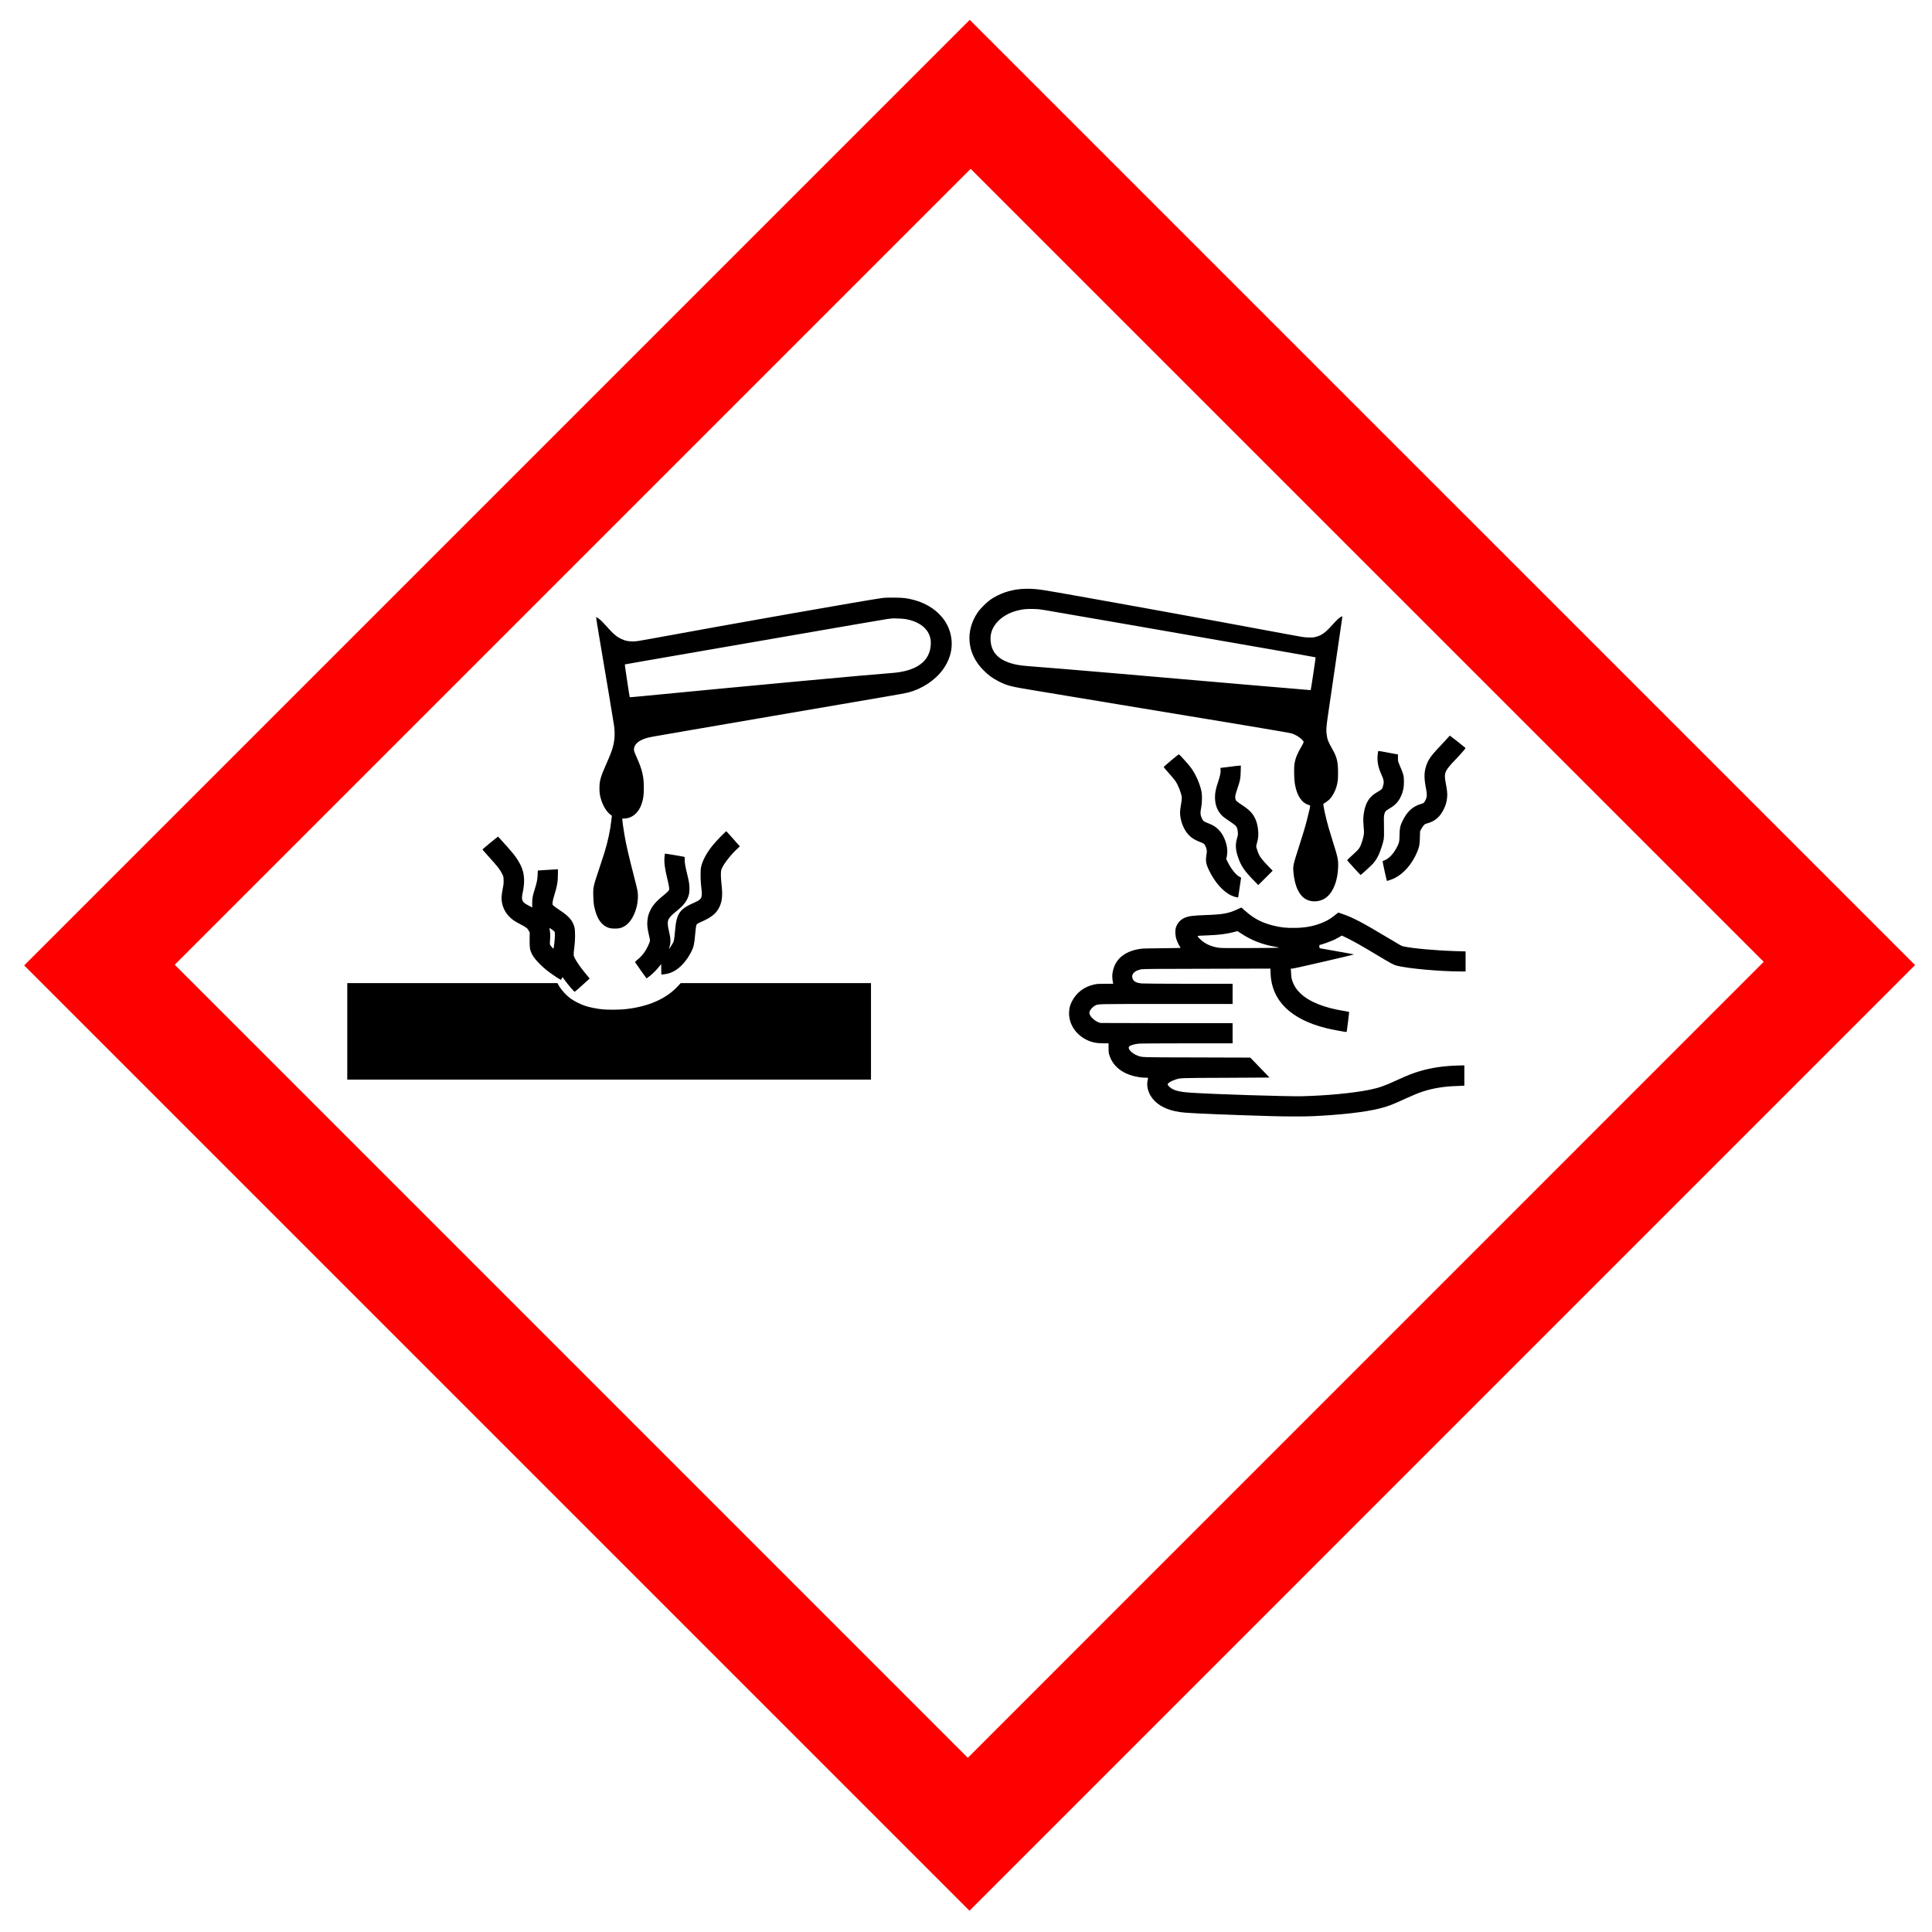 <?xml version="1.0" encoding="UTF-8" standalone="no"?>
<!-- Created with Inkscape (http://www.inkscape.org/) -->

<svg
   xmlns:dc="http://purl.org/dc/elements/1.1/"
   xmlns:cc="http://creativecommons.org/ns#"
   xmlns:rdf="http://www.w3.org/1999/02/22-rdf-syntax-ns#"
   xmlns:svg="http://www.w3.org/2000/svg"
   xmlns="http://www.w3.org/2000/svg"
   xmlns:sodipodi="http://sodipodi.sourceforge.net/DTD/sodipodi-0.dtd"
   xmlns:inkscape="http://www.inkscape.org/namespaces/inkscape"
   version="1.0"
   width="579pt"
   height="579pt"
   viewBox="0 0 579 579"
   id="svg3019"
   inkscape:version="0.48.4 r9939"
   sodipodi:docname="SGH05-GHS-pictogram-acid.svg">
  <defs
     id="defs3029" />
  <sodipodi:namedview
     pagecolor="#ffffff"
     bordercolor="#666666"
     borderopacity="1"
     objecttolerance="10"
     gridtolerance="10"
     guidetolerance="10"
     inkscape:pageopacity="0"
     inkscape:pageshadow="2"
     inkscape:window-width="1920"
     inkscape:window-height="1030"
     id="namedview3027"
     showgrid="false"
     inkscape:zoom="0.92229195"
     inkscape:cx="366.37747"
     inkscape:cy="377.47764"
     inkscape:window-x="0"
     inkscape:window-y="25"
     inkscape:window-maximized="1"
     inkscape:current-layer="svg3019" />
  <path
     d="m 384.344,220.562 c -0.655,0.012 -1.291,0.038 -1.938,0.094 -4.217,0.378 -8.017,1.705 -11.312,3.938 -1.335,0.909 -3.797,3.333 -4.719,4.656 -4.937,7.11 -4.134,15.659 2.031,21.812 1.972,1.984 3.441,3.049 5.969,4.312 3,1.512 4.345,1.84 13.156,3.281 3.969,0.65 18.265,3.037 31.812,5.281 13.547,2.244 33.439,5.529 44.188,7.312 13.559,2.244 19.804,3.33 20.406,3.531 1.406,0.484 2.708,1.255 3.594,2.094 0.626,0.602 0.812,0.834 0.812,1.094 0,0.201 -0.289,0.826 -0.75,1.594 -1.559,2.598 -2.314,4.425 -2.656,6.562 -0.26,1.677 -0.167,5.84 0.188,7.812 0.756,4.228 2.542,6.845 5.188,7.625 0.272,0.083 0.5,0.218 0.5,0.312 0,0.307 -0.609,2.955 -1.188,5.188 -0.709,2.764 -1.397,5.053 -3.062,10.25 -2.161,6.744 -2.22,7.001 -2.031,9.375 0.449,5.374 2.263,9.088 5.062,10.375 1.866,0.862 4.239,0.793 6.188,-0.188 3.213,-1.618 5.299,-6.24 5.5,-12.062 0.095,-2.646 -0.138,-3.748 -1.969,-9.5 -0.579,-1.819 -1.267,-4.121 -1.562,-5.125 -1.11,-3.791 -2.229,-9.011 -1.969,-9.094 0.366,-0.13 1.911,-1.25 2.312,-1.688 1.075,-1.157 2.09,-3.01 2.562,-4.688 0.496,-1.748 0.606,-2.726 0.594,-5.312 0,-4.051 -0.439,-5.84 -2.188,-8.875 -1.476,-2.551 -1.869,-3.575 -2.094,-5.5 -0.177,-1.429 -0.129,-2.614 0.344,-5.969 0.331,-2.374 3.033,-20.829 4.781,-32.688 0.425,-2.882 0.781,-5.312 0.781,-5.406 0,-0.118 -0.095,-0.115 -0.438,0.062 -0.803,0.402 -1.674,1.212 -3.375,3.125 -2.528,2.858 -4.045,3.925 -6.312,4.469 -0.874,0.213 -1.294,0.223 -2.688,0.188 -1.476,-0.047 -2.391,-0.19 -8.344,-1.312 -27.78,-5.221 -83.478,-15.304 -90.812,-16.438 -2.516,-0.39 -4.596,-0.537 -6.562,-0.5 z m -49.188,3.312 c -2.362,-0.024 -3.66,0.026 -4.688,0.156 -4.394,0.543 -56.73,9.744 -85.219,15 -6.331,1.157 -6.88,1.262 -8.25,1.25 -1.701,0 -2.825,-0.245 -4.219,-0.906 -1.807,-0.862 -3.062,-1.919 -5.625,-4.812 -0.886,-0.992 -1.88,-2.021 -2.188,-2.281 -0.78,-0.661 -1.562,-1.157 -1.656,-1.062 -0.047,0.035 0.611,4.079 1.438,8.969 2.469,14.516 4.99,29.666 5.25,31.438 0.425,2.906 0.302,5.589 -0.406,8.188 -0.437,1.618 -0.976,3 -2.5,6.438 -2.15,4.854 -2.531,6.31 -2.531,9.062 0,1.866 0.159,2.841 0.75,4.625 0.791,2.362 2.137,4.398 3.625,5.438 l 0.281,0.188 -0.188,1.688 c -0.437,3.898 -1.326,8.01 -2.625,12.25 -0.224,0.744 -1.165,3.588 -2.062,6.281 -2.079,6.201 -2.176,6.592 -2.094,9.781 0.035,1.465 0.132,2.862 0.25,3.5 0.909,4.984 2.855,7.822 5.938,8.625 0.862,0.224 2.974,0.224 3.812,0 1.465,-0.39 2.793,-1.317 3.844,-2.688 1.854,-2.433 3.005,-6.337 2.875,-9.656 -0.047,-1.394 -0.108,-1.737 -1.312,-6.438 -2.256,-8.799 -3.022,-12.109 -3.719,-16.125 -0.331,-1.854 -0.844,-5.52 -0.844,-5.969 0,-0.142 0.168,-0.188 0.688,-0.188 2.953,0 5.527,-2.157 6.625,-5.594 0.602,-1.866 0.781,-3.154 0.781,-5.906 0.012,-4.228 -0.612,-6.869 -2.75,-11.594 -0.827,-1.854 -1.032,-2.444 -0.938,-3.094 0.213,-1.606 1.591,-2.868 4,-3.719 1.465,-0.531 1.519,-0.53 17.062,-3.188 7.406,-1.276 21.478,-3.686 31.281,-5.375 22.241,-3.827 33.109,-5.695 42.156,-7.219 3.886,-0.65 7.562,-1.335 8.188,-1.5 5.126,-1.323 10.001,-4.516 12.906,-8.438 3.295,-4.453 4.254,-9.508 2.719,-14.469 -1.724,-5.599 -6.807,-10.021 -13.469,-11.781 -2.492,-0.661 -3.703,-0.828 -7.188,-0.875 z m 51.656,4.25 c 2.256,0.047 2.562,0.084 6.625,0.781 9.307,1.595 42.812,7.406 83.312,14.469 8.799,1.535 16.058,2.84 16.094,2.875 0.059,0.083 -1.761,12.199 -1.844,12.281 -0.024,0.024 -9.836,-0.804 -21.812,-1.844 -46.099,-4.016 -71.681,-6.205 -81.438,-6.938 -4.24,-0.319 -5.858,-0.497 -7.5,-0.875 -6.272,-1.453 -9.188,-4.565 -9.188,-9.75 0,-4.642 4.04,-8.851 9.969,-10.375 2.043,-0.52 3.206,-0.66 5.781,-0.625 z m -51.875,3.531 c 1.433,0.004 3.644,0.14 4.406,0.281 4.134,0.732 7.197,2.658 8.531,5.375 0.661,1.335 0.883,2.421 0.812,4.062 -0.295,6.39 -5.325,10.077 -14.656,10.75 -7.559,0.532 -56.32,5.054 -93.312,8.656 -2.598,0.248 -4.777,0.453 -4.812,0.406 -0.083,-0.095 -1.903,-12.21 -1.844,-12.281 0.059,-0.047 4.181,-0.753 48.344,-8.406 34.654,-6 48.983,-8.483 50.094,-8.625 0.52,-0.071 1.119,-0.133 1.344,-0.156 0.224,-0.027 0.616,-0.064 1.094,-0.062 z M 543.125,275.562 c -0.035,0 -0.48,0.503 -1,1.094 -0.52,0.602 -1.696,1.868 -2.594,2.812 -3.555,3.697 -4.658,5.311 -5.438,7.969 -0.614,2.138 -0.599,4.345 0.062,7.688 0.472,2.398 0.473,3.272 -0.094,4.5 -0.496,1.063 -0.7,1.283 -1.656,1.531 -3.095,0.839 -5.342,2.882 -7.031,6.438 -0.874,1.843 -1.047,2.62 -1.094,5.219 -0.035,2.433 -0.1,2.793 -0.844,4.281 -1.323,2.669 -3.096,4.569 -4.844,5.219 -0.319,0.106 -0.597,0.234 -0.656,0.281 -0.071,0.071 1.495,7.276 1.625,7.406 0.071,0.071 2.187,-0.681 2.812,-1 3.532,-1.772 6.567,-5.274 8.469,-9.75 0.815,-1.925 0.98,-2.654 1.062,-5.406 l 0.062,-2.438 0.438,-0.812 c 0.224,-0.449 0.623,-1.068 0.906,-1.375 0.437,-0.484 0.595,-0.576 1.469,-0.812 2.811,-0.768 4.696,-2.422 6.125,-5.375 0.685,-1.417 0.999,-2.507 1.188,-4.125 0.165,-1.441 0.032,-2.787 -0.5,-5.562 -0.744,-3.815 -0.419,-4.56 3.656,-8.812 1.11,-1.157 2.41,-2.585 2.906,-3.188 0.898,-1.051 0.9,-1.069 0.688,-1.281 -0.319,-0.319 -5.636,-4.5 -5.719,-4.5 z m -26.844,5.812 c -0.035,0.059 -0.117,0.647 -0.188,1.344 -0.248,2.327 0.14,4.582 1.25,7.062 1.075,2.409 1.206,3.082 0.781,4.594 -0.343,1.276 -0.355,1.279 -2.469,2.531 -2.539,1.488 -3.909,3.532 -4.594,6.875 -0.402,2.008 -0.455,3.383 -0.219,5.875 0.224,2.492 0.181,3.038 -0.469,5.188 -0.839,2.752 -1.12,3.153 -3.812,5.562 -1.063,0.945 -1.93,1.785 -1.906,1.844 0.059,0.165 4.937,5.531 5.031,5.531 0.142,0 3.689,-3.224 4.469,-4.062 1.465,-1.571 2.442,-3.387 3.375,-6.281 0.898,-2.787 0.997,-3.27 0.938,-6.188 -0.083,-4.961 -0.072,-5.369 0.094,-6.125 0.236,-1.087 0.513,-1.4 1.812,-2.156 2.15,-1.24 3.305,-2.391 4.25,-4.281 0.957,-1.913 1.324,-3.634 1.312,-5.938 -0.024,-2.256 -0.123,-2.606 -1.812,-6.562 -0.402,-0.933 -0.426,-1.065 -0.438,-2.281 l 0,-1.281 -2.406,-0.438 c -1.323,-0.248 -2.979,-0.558 -3.688,-0.688 -0.697,-0.13 -1.289,-0.172 -1.312,-0.125 z m -74.656,1.188 c -0.071,0 -1.383,1.037 -2.906,2.312 -1.524,1.276 -2.781,2.386 -2.781,2.469 0,0.083 0.894,1.127 1.969,2.344 1.075,1.205 2.158,2.509 2.406,2.875 1.016,1.5 2.221,4.555 2.375,6.031 0.047,0.567 0.006,1.224 -0.219,2.5 -0.165,0.945 -0.34,2.109 -0.375,2.594 -0.213,2.327 0.672,5.545 2.125,7.719 1.276,1.925 2.838,3.09 5.531,4.094 1.217,0.449 1.438,0.618 1.875,1.562 0.413,0.886 0.544,1.647 0.438,2.344 -0.496,3.095 -0.392,3.956 0.812,6.531 2.185,4.63 5.471,8.279 8.625,9.625 1.11,0.461 2.273,0.751 2.344,0.562 0.035,-0.106 1.094,-7.202 1.094,-7.344 0,-0.024 -0.271,-0.178 -0.625,-0.344 -1.24,-0.602 -3.08,-2.89 -4.344,-5.406 l -0.594,-1.188 0.219,-1.125 c 0.39,-2.173 0.078,-4.298 -0.938,-6.625 -0.661,-1.488 -1.254,-2.379 -2.281,-3.406 -0.945,-0.945 -1.976,-1.581 -3.594,-2.219 -1.854,-0.72 -2.051,-0.856 -2.5,-1.812 -0.65,-1.382 -0.69,-2.13 -0.312,-4.031 0.343,-1.76 0.404,-4.442 0.156,-5.906 -0.508,-2.894 -2.29,-6.934 -4.156,-9.344 -0.969,-1.264 -4.19,-4.824 -4.344,-4.812 z m 23.219,4.219 -0.375,0.031 c -0.224,0.012 -0.971,0.062 -1.656,0.156 -0.685,0.083 -2.221,0.296 -3.438,0.438 l -2.188,0.25 0.062,0.625 c 0.106,1.028 -0.197,2.458 -1,4.844 -0.874,2.634 -1.094,3.846 -1.094,5.594 0,3.024 1.027,5.443 3.094,7.25 0.402,0.343 1.524,1.124 2.469,1.75 0.945,0.614 1.889,1.326 2.125,1.562 0.52,0.532 0.769,1.299 0.875,2.562 0.059,0.768 0.018,1.054 -0.312,2.188 -0.697,2.433 -0.578,4.333 0.438,7.25 1.087,3.13 2.328,4.964 5.812,8.531 l 1.719,1.75 2.688,-2.688 2.688,-2.688 -1.688,-1.75 c -1.984,-2.079 -2.871,-3.184 -3.344,-4.094 -0.402,-0.744 -1.113,-2.852 -1.125,-3.312 0,-0.165 0.147,-0.765 0.312,-1.344 0.472,-1.595 0.583,-2.991 0.406,-4.656 -0.26,-2.539 -0.87,-4.311 -2.062,-6 -0.78,-1.11 -1.93,-2.115 -3.938,-3.438 -1.016,-0.65 -1.991,-1.362 -2.156,-1.562 -0.39,-0.472 -0.533,-1.309 -0.344,-2.219 0.083,-0.366 0.4,-1.422 0.719,-2.344 1.028,-3 1.191,-3.82 1.25,-6.406 l 0.062,-2.281 z M 272.062,311.375 c -0.047,0 -0.991,0.917 -2.125,2.062 -1.134,1.157 -2.473,2.636 -2.969,3.25 -2.315,2.894 -3.8,5.672 -4.344,8.094 -0.248,1.063 -0.24,4.999 0.031,7.125 0.118,0.945 0.25,2.191 0.25,2.781 0.012,1.878 -0.415,2.374 -2.812,3.438 -5.587,2.469 -6.652,4.05 -7.219,10.594 -0.26,2.976 -0.376,3.721 -0.719,4.406 -0.319,0.614 -1.472,2.422 -1.531,2.375 -0.012,-0.024 0.058,-0.368 0.188,-0.781 0.508,-1.618 0.447,-3.299 -0.25,-6.062 -0.508,-1.996 -0.543,-3.419 -0.094,-4.281 0.472,-0.874 1.155,-1.599 2.75,-2.875 2.386,-1.913 3.533,-3.221 4.312,-4.875 0.567,-1.228 0.75,-2.136 0.75,-3.719 0,-1.63 -0.174,-2.68 -0.906,-5.656 -0.673,-2.74 -0.934,-4.347 -0.875,-5.375 0.035,-0.673 0.029,-0.84 -0.125,-0.875 -0.555,-0.165 -7.234,-1.278 -7.281,-1.219 -0.035,0.035 -0.109,0.581 -0.156,1.219 -0.189,2.138 0.105,4.447 1.156,8.688 0.272,1.063 0.527,2.328 0.562,2.812 0.059,0.886 0.062,0.879 -0.375,1.375 -0.236,0.272 -1.111,1.046 -1.938,1.719 -2.764,2.268 -4.047,3.819 -4.969,5.969 -0.543,1.264 -0.678,1.832 -0.844,3.344 -0.142,1.417 -0.011,2.856 0.438,4.781 0.591,2.575 0.591,2.48 0.438,3.094 -0.213,0.768 -1.21,2.802 -1.812,3.688 -0.803,1.181 -1.785,2.259 -2.812,3.062 -0.602,0.472 -0.934,0.812 -0.875,0.906 0.366,0.614 4.253,6.094 4.312,6.094 0.047,0 0.612,-0.43 1.25,-0.938 1.311,-1.051 2.606,-2.408 3.562,-3.625 l 0.656,-0.812 0.031,1.969 0.031,1.938 0.562,-0.031 c 1.689,-0.154 3.01,-0.541 4.25,-1.25 2.469,-1.394 4.698,-3.928 6.375,-7.188 0.909,-1.772 1.157,-2.806 1.5,-6.656 0.236,-2.646 0.377,-3.502 0.625,-3.75 0.106,-0.106 0.691,-0.428 1.281,-0.688 4.193,-1.831 5.995,-3.265 7.188,-5.781 1.004,-2.114 1.218,-4.384 0.781,-8.281 -0.331,-3.012 -0.35,-4.938 -0.031,-5.812 0.709,-1.878 3.456,-5.407 6.031,-7.781 l 0.844,-0.781 -2.5,-2.844 c -1.37,-1.571 -2.546,-2.844 -2.594,-2.844 z m -85.469,2.031 c -0.047,-0.012 -1.312,0.99 -2.812,2.219 -3.213,2.658 -3.067,2.526 -2.938,2.75 0.059,0.095 0.988,1.151 2.062,2.344 3.614,4.004 4.435,5.042 5.25,6.719 0.461,0.957 0.465,1.041 0.5,2.281 0.035,1.098 0.006,1.578 -0.312,3.125 -0.201,1.004 -0.402,2.335 -0.438,2.938 -0.165,2.681 0.821,5.434 2.688,7.406 1.11,1.181 2.092,1.886 4.312,3.031 2.185,1.134 2.707,1.52 3.156,2.406 l 0.375,0.688 -0.031,2.656 c -0.035,2.953 0.073,3.793 0.781,5.281 0.78,1.665 3.05,4.152 5.625,6.219 1.299,1.039 3.761,2.734 4.812,3.312 l 0.562,0.312 0.25,-0.531 0.281,-0.531 0.844,1.156 c 1.311,1.795 3.518,4.356 3.719,4.344 0.106,-0.012 1.406,-1.142 2.906,-2.5 l 2.719,-2.469 -0.406,-0.469 c -2.469,-2.906 -4.384,-5.55 -5.188,-7.156 -0.508,-0.992 -0.522,-1.393 -0.156,-4.062 0.343,-2.551 0.37,-6.06 0.062,-7.406 -0.579,-2.457 -2.037,-4.214 -5.344,-6.375 -1.039,-0.685 -2.123,-1.459 -2.406,-1.719 l -0.5,-0.5 0.062,-0.906 c 0.047,-0.614 0.271,-1.491 0.625,-2.625 C 208.696,332.096 209,330.249 209,327.438 l 0,-1.812 -0.844,0.062 c -0.472,0.035 -1.924,0.117 -3.188,0.188 -1.264,0.071 -2.544,0.152 -2.875,0.188 l -0.625,0.062 -0.062,1.625 c -0.083,1.795 -0.334,2.955 -1.031,5.188 -0.862,2.728 -0.988,3.458 -1,5.312 l 0,1.688 -1.25,-0.656 c -1.524,-0.78 -2.025,-1.171 -2.344,-1.844 -0.331,-0.673 -0.323,-1.397 0.031,-3.062 0.791,-3.709 0.691,-6.636 -0.312,-9.188 -0.921,-2.362 -2.556,-4.773 -5.344,-7.844 -0.638,-0.72 -1.706,-1.885 -2.344,-2.594 -0.638,-0.72 -1.183,-1.332 -1.219,-1.344 z m 278.438,26.562 c -0.024,0 -0.476,0.209 -1.031,0.469 -3.673,1.736 -5.606,2.108 -12.031,2.344 -5.256,0.189 -6.757,0.381 -8.375,1.125 -1.642,0.756 -2.9,2.353 -3.219,4.125 -0.177,0.921 -0.057,2.507 0.25,3.594 0.236,0.85 0.832,2.126 1.375,3 0.154,0.248 0.281,0.433 0.281,0.469 0,0.024 -3.095,0.09 -6.875,0.125 -4.476,0.035 -7.272,0.093 -7.969,0.188 -4.961,0.673 -8.371,2.859 -9.906,6.344 -0.366,0.803 -0.737,2.257 -0.844,3.344 -0.071,0.685 0.092,2.424 0.281,3.156 l 0.062,0.281 -2.938,0 c -2.48,0 -3.078,0.037 -4.094,0.25 -3.744,0.756 -6.839,3.087 -8.469,6.406 -0.732,1.5 -0.949,2.308 -1.031,3.938 -0.213,4.24 2.319,8.308 6.5,10.375 2.043,1.004 3.716,1.332 6.562,1.344 l 1.719,0 0,1.812 c 0.012,1.713 0.04,1.831 0.406,2.906 0.945,2.74 2.814,4.828 5.625,6.281 2.221,1.134 5.315,1.875 7.938,1.875 0.472,0 0.844,0.046 0.844,0.094 -0.012,0.059 -0.062,0.423 -0.156,0.812 -0.614,2.539 0.404,5.604 2.625,7.812 2.504,2.504 6.273,3.95 11.375,4.375 3.815,0.319 17.624,0.875 32.719,1.312 5.232,0.154 12.241,0.154 15.406,0 10.311,-0.496 19.138,-1.49 24.5,-2.812 3.52,-0.874 4.892,-1.418 10.219,-3.875 2.528,-1.158 4.612,-2 6.219,-2.531 3.839,-1.252 8.089,-1.944 12.625,-2.062 1.335,-0.035 2.534,-0.09 2.688,-0.125 l 0.25,-0.031 0,-3.812 0,-3.781 -2.438,0.062 c -5.457,0.165 -9.823,0.827 -13.969,2.031 -2.811,0.815 -4.68,1.539 -9.156,3.594 -4.417,2.043 -6.516,2.76 -10,3.469 -5.976,1.217 -15.809,2.17 -25.188,2.406 -5.303,0.13 -32.455,-0.722 -41.656,-1.312 -3.815,-0.248 -5.91,-0.711 -7.375,-1.656 -0.685,-0.437 -1.344,-1.162 -1.344,-1.469 0,-0.449 1.043,-1.137 2.531,-1.656 2.244,-0.803 1.269,-0.742 19.281,-0.812 l 16.344,-0.094 -3.625,-3.75 -3.594,-3.719 -20,-0.062 c -21.874,-0.047 -20.387,0.014 -22.312,-0.719 -1.961,-0.744 -3.593,-2.392 -3.156,-3.219 0.283,-0.532 1.669,-0.994 3.594,-1.219 0.673,-0.071 7.373,-0.125 18.156,-0.125 l 17.094,0 0,-3.781 0,-3.781 -24.75,0 -24.781,-0.062 -0.688,-0.25 c -1.89,-0.72 -3.713,-2.749 -3.406,-3.812 0.272,-0.957 1.168,-1.973 2.125,-2.469 1.217,-0.614 0.057,-0.594 26.75,-0.594 l 24.75,0 0,-3.781 0,-3.781 -16.312,0 c -8.988,0 -16.936,-0.066 -17.656,-0.125 -2.256,-0.189 -3.287,-0.822 -3.594,-2.156 -0.177,-0.791 0.053,-1.405 0.75,-2.031 0.567,-0.508 1.149,-0.759 2.625,-1.125 0.461,-0.118 5.653,-0.164 24.469,-0.188 l 23.875,-0.062 0.062,1.812 c 0.39,10.158 7.532,17.181 20.844,20.5 2.232,0.555 7.526,1.536 7.656,1.406 0.071,-0.071 0.997,-7.453 0.938,-7.5 -0.024,-0.024 -0.856,-0.19 -1.812,-0.344 -7.512,-1.169 -13.193,-3.455 -16.5,-6.656 -1.24,-1.193 -2.027,-2.345 -2.594,-3.656 -0.614,-1.417 -0.785,-2.166 -0.844,-3.938 l -0.094,-1.625 0.594,0 c 0.567,0 23.062,-5.183 23.062,-5.312 0,-0.035 -2.821,-0.554 -6.281,-1.156 -3.449,-0.614 -6.362,-1.121 -6.469,-1.156 -0.165,-0.035 -0.219,-0.188 -0.219,-0.625 l 0,-0.562 0.969,-0.281 c 1.122,-0.307 3.957,-1.379 4.938,-1.875 0.378,-0.189 1.098,-0.58 1.594,-0.875 l 0.906,-0.531 1.781,0.844 c 2.516,1.217 5.397,2.844 11.125,6.281 5.61,3.366 6.501,3.857 7.812,4.188 4.039,1.028 16.181,2.125 23.469,2.125 l 2.188,0 0,-3.75 0,-3.75 -4.156,-0.125 c -7.465,-0.248 -15.992,-1.041 -19.062,-1.75 -0.874,-0.201 -0.64,-0.071 -6.25,-3.438 -9.154,-5.492 -12.64,-7.325 -16.656,-8.719 l -1.562,-0.531 -1.031,0.812 c -1.854,1.5 -2.996,2.185 -4.969,3 -3.083,1.264 -6.075,1.855 -9.938,1.938 -3.413,0.083 -5.599,-0.155 -8.469,-0.875 -4.311,-1.087 -7.33,-2.669 -10.531,-5.562 -0.732,-0.661 -1.363,-1.199 -1.375,-1.188 z m -259.188,7.688 c 0.065,-0.021 0.279,0.134 0.906,0.562 1.098,0.732 1.137,0.774 1.125,2.156 0,1.276 -0.39,4.815 -0.531,4.969 -0.095,0.106 -0.99,-0.879 -1.25,-1.375 -0.142,-0.283 -0.138,-0.587 -0.031,-1.969 0.13,-1.535 0.029,-3.227 -0.219,-4.125 -0.031,-0.124 -0.039,-0.206 0,-0.219 z m 257.719,1.156 c 0.047,0 0.62,0.364 1.281,0.812 3.921,2.646 8.261,4.31 13.281,5.125 0.52,0.083 0.938,0.191 0.938,0.25 0,0.071 -3.927,0.133 -10.812,0.156 -9.555,0.024 -10.929,0.021 -11.969,-0.156 -2.811,-0.461 -5.147,-1.592 -6.812,-3.281 -1.075,-1.098 -1.078,-1.105 -0.062,-1.188 0.461,-0.035 1.745,-0.09 2.844,-0.125 4.169,-0.142 7.199,-0.514 9.75,-1.188 0.815,-0.213 1.515,-0.394 1.562,-0.406 z m -333.469,19.469 0,18.094 0,18.062 98.094,0 98.094,0 0,-18.062 0,-18.094 -35.656,0 -35.625,0 -1,1.094 c -4.394,4.772 -10.976,7.676 -19.562,8.656 -2.197,0.26 -6.961,0.287 -8.969,0.062 -1.972,-0.213 -4.633,-0.742 -6.156,-1.25 -1.701,-0.543 -4.088,-1.735 -5.375,-2.656 -1.843,-1.311 -3.715,-3.369 -4.719,-5.188 l -0.406,-0.719 -39.344,0 -39.375,0 z"
     transform="scale(0.8,0.8)"
     style="fill:#000000;stroke:none"
     id="path3025" />
  <path
     inkscape:connector-curvature="0"
     style="fill:#ff0000;fill-opacity:1;stroke:none"
     d="M 290.618,5.949 7.243,289.324 l 283.3,283.3 283.375,-283.4 -283.3,-283.275 z m 0.275,44.65 237.675,237.65 -238.525,238.55 L 52.368,289.124 290.893,50.599 z"
     id="rect3751" />
</svg>
